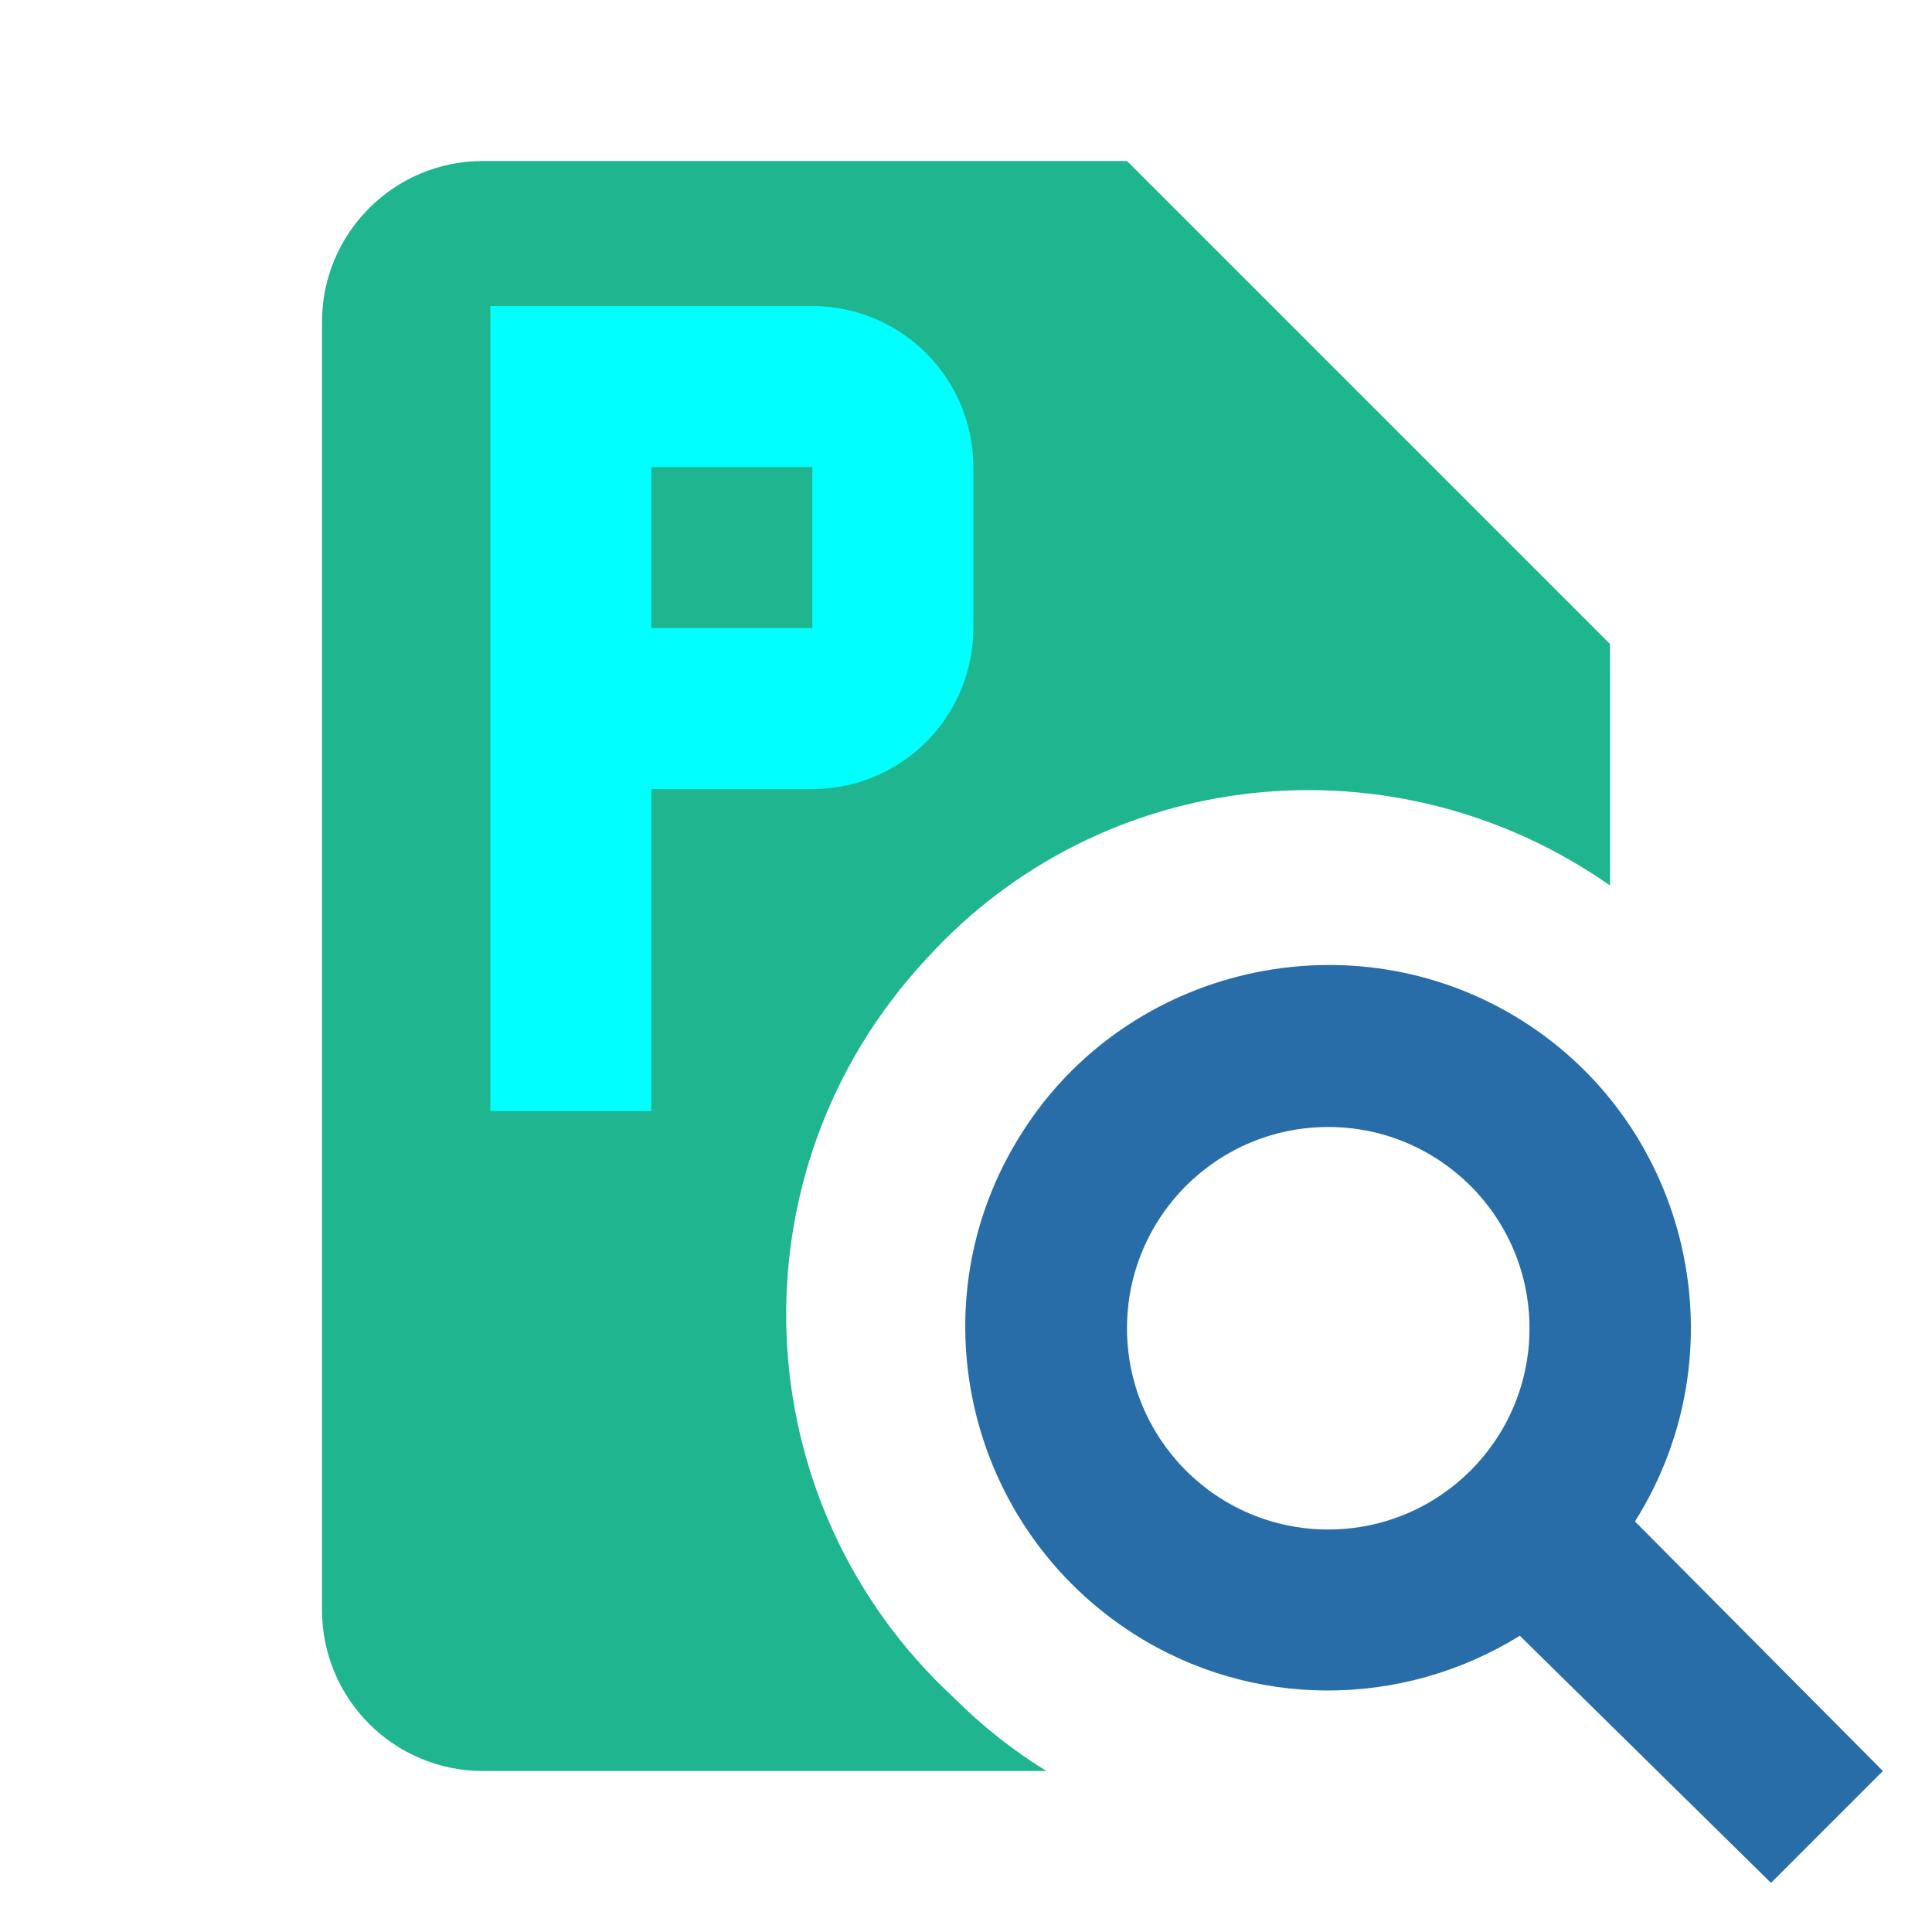 <svg height="24" viewBox="0 0 24 24" width="24" xmlns="http://www.w3.org/2000/svg"><path d="m20.31 18.9c1.33-2.11.69-4.9-1.4-6.22-2.11-1.33-4.91-.68-6.22 1.4-1.34 2.11-.69 4.89 1.4 6.22 1.46.93 3.32.93 4.79.02l3.12 3.07 1.39-1.39zm-3.81.1c-1.381 0-2.5-1.119-2.5-2.5s1.119-2.5 2.5-2.5 2.5 1.119 2.5 2.5-1.119 2.5-2.5 2.5z" fill="#286da8"/><path d="m14 2h-8c-1.105 0-2 .895-2 2v16c0 1.105.895 2 2 2h7c-.41-.25-.8-.56-1.14-.9-2.64-2.43-2.81-6.54-.36-9.18 2.19-2.42 5.83-2.79 8.5-.92v-3z" fill="#1fb58f"/><path d="m6.091 3.802v10h2v-4h2a2 2 0 0 0 2-2v-2a2 2 0 0 0 -2-2zm2 2h2v2h-2z" fill="#0ff" stroke-width="1"/></svg>